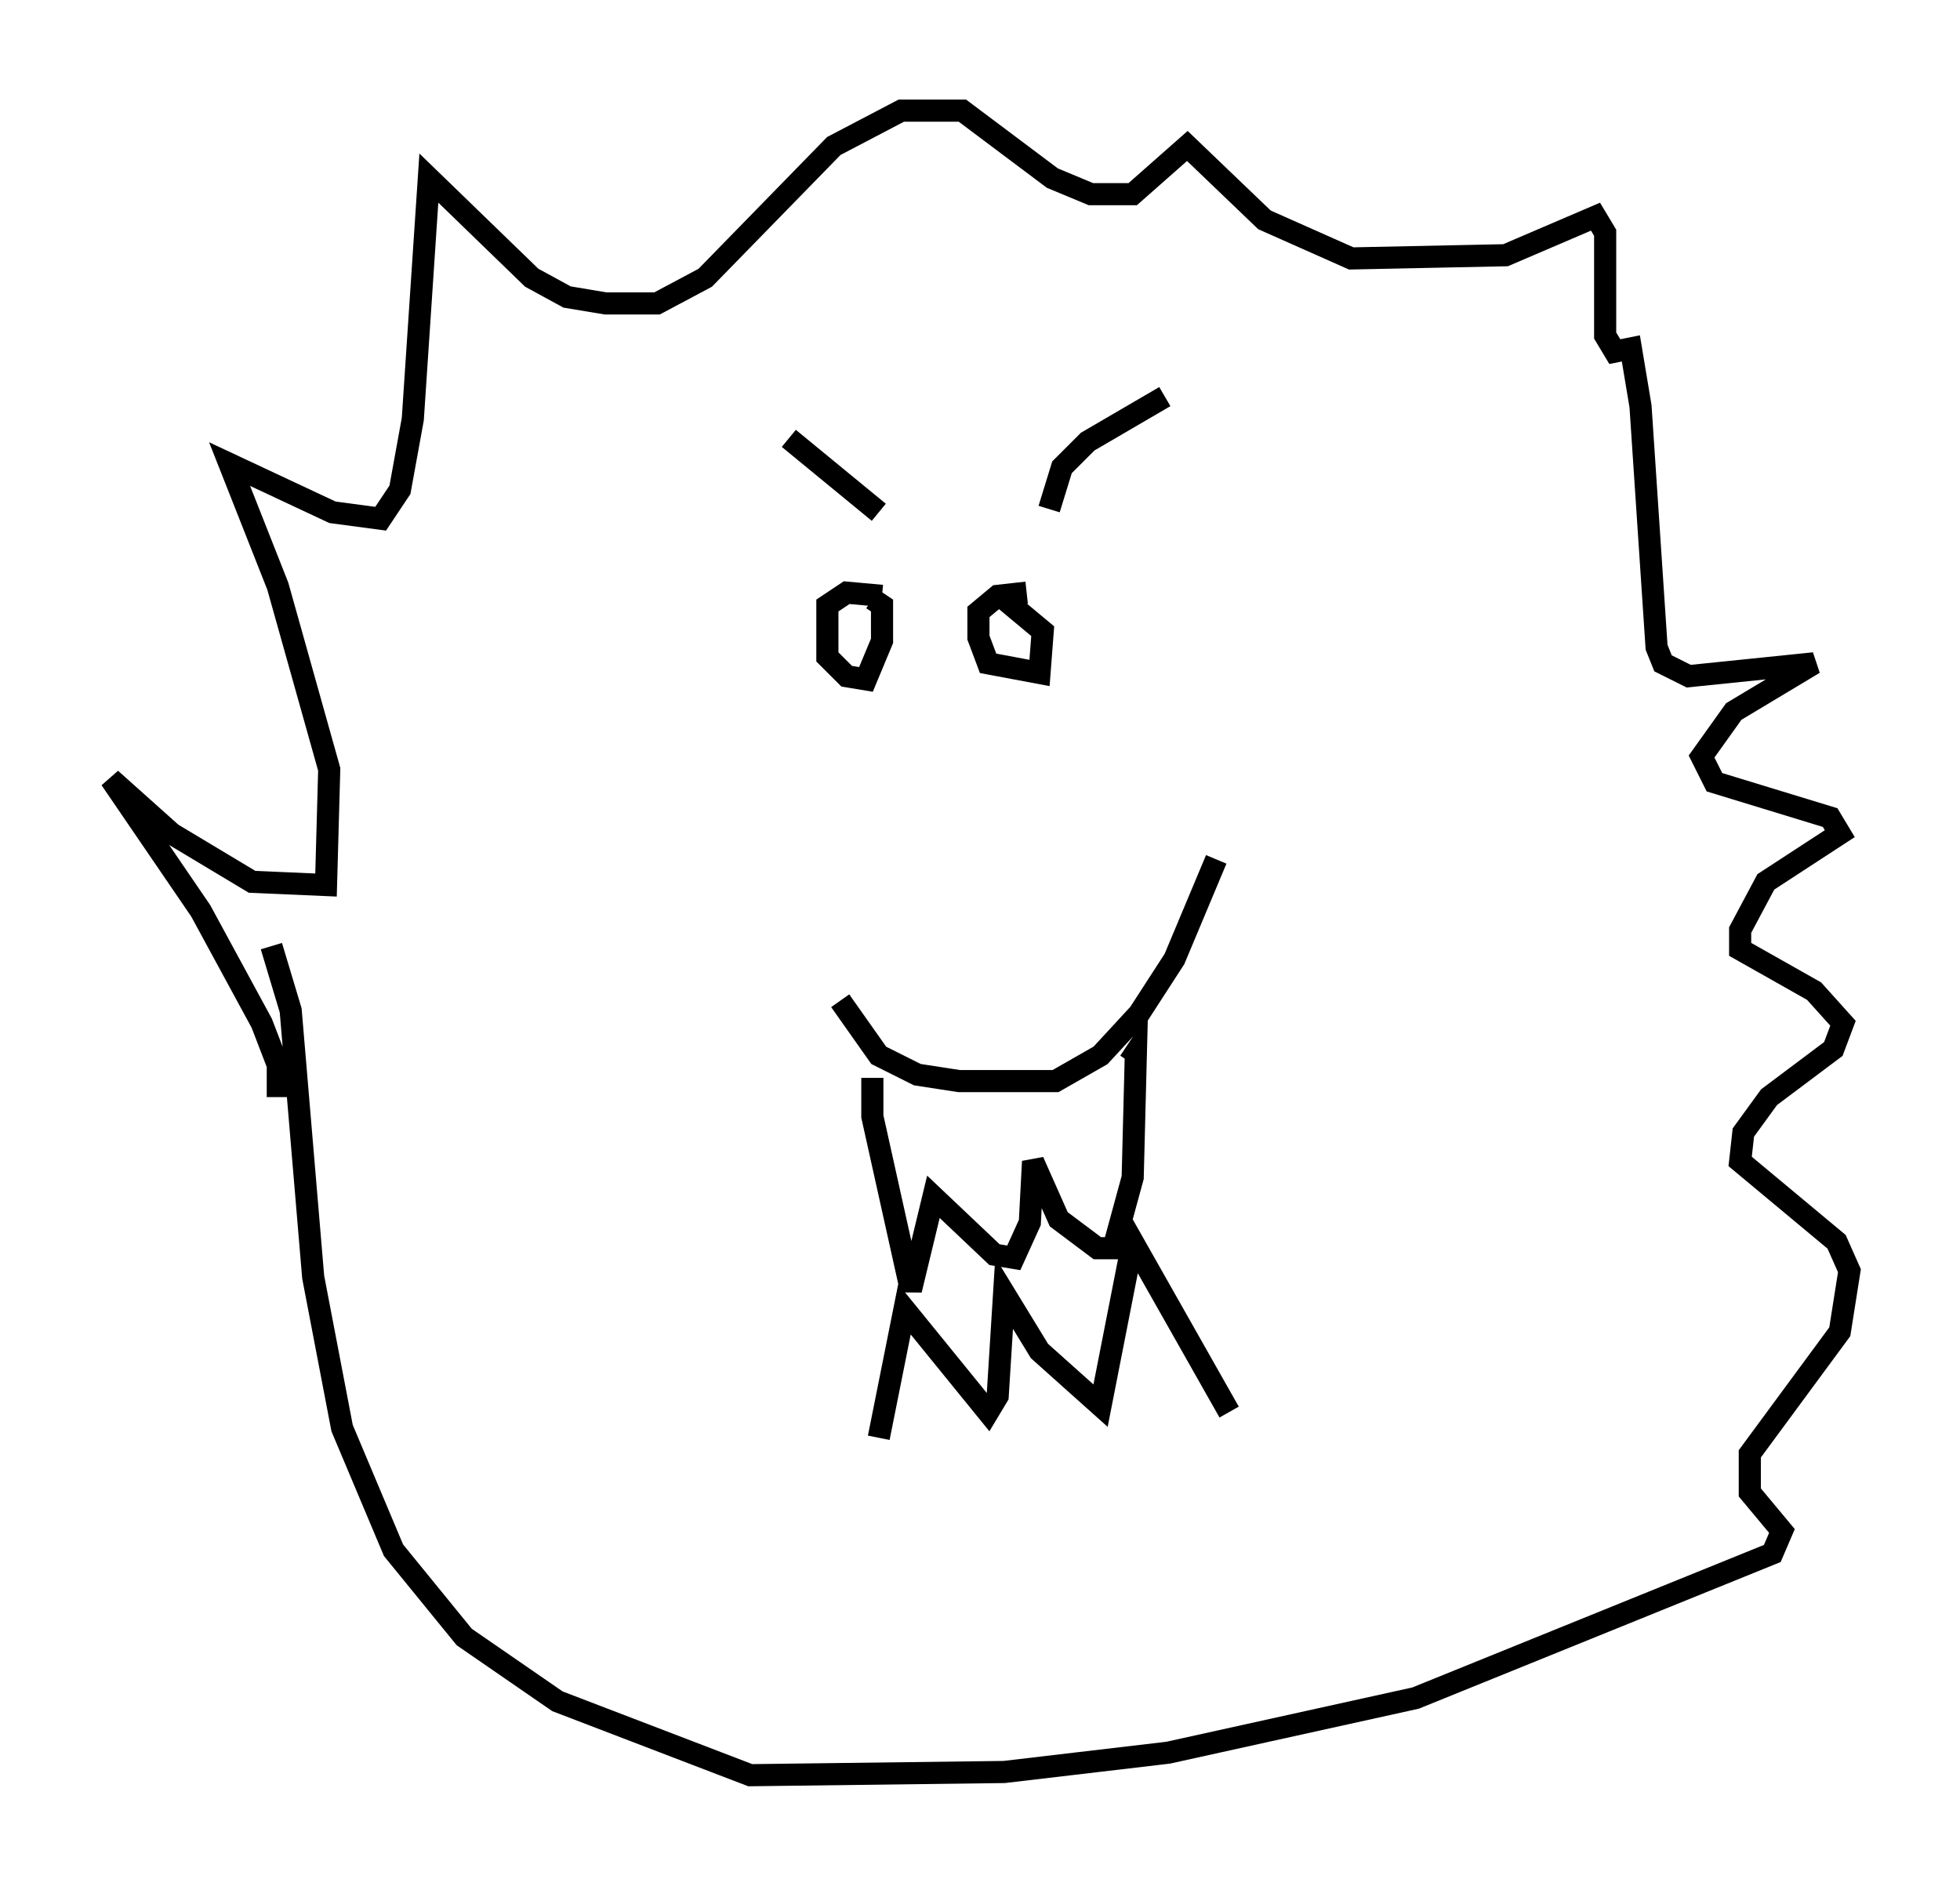 <?xml version="1.0" encoding="utf-8" ?>
<svg baseProfile="full" height="85.24" version="1.1" width="88.581" xmlns="http://www.w3.org/2000/svg" xmlns:ev="http://www.w3.org/2001/xml-events" xmlns:xlink="http://www.w3.org/1999/xlink"><defs /><rect fill="white" height="85.24" width="88.581" x="0" y="0" /><path d="M36.519, 41.894 m1.453, 3.341 l1.743, 2.469 1.743, 0.872 l1.888, 0.291 4.358, 0.0 l2.034, -1.162 1.743, -1.888 l1.598, -2.469 1.888, -4.503 m-15.542, 9.877 l0.0, 1.743 1.743, 7.844 l1.017, -4.212 2.76, 2.615 l0.872, 0.145 0.726, -1.598 l0.145, -2.76 1.162, 2.615 l1.743, 1.307 0.726, 0.0 l0.872, -3.196 0.145, -5.665 l-0.291, 0.436 m-11.33, 16.994 l1.162, -5.81 3.777, 4.648 l0.436, -0.726 0.291, -4.648 l1.598, 2.615 2.76, 2.469 l1.453, -7.408 4.358, 7.698 m-15.687, -36.894 l-1.598, -0.145 -0.872, 0.581 l0.0, 2.324 0.872, 0.872 l0.872, 0.145 0.726, -1.743 l0.0, -1.598 -0.436, -0.291 m6.972, -0.291 l-1.307, 0.145 -0.872, 0.726 l0.0, 1.162 0.436, 1.162 l2.324, 0.436 0.145, -1.888 l-1.743, -1.453 m-9.732, -7.263 l4.067, 3.341 m12.927, -5.229 l-3.486, 2.034 -1.162, 1.162 l-0.581, 1.888 m-34.86, 26.581 l0.0, -1.453 -0.726, -1.888 l-2.76, -5.084 -4.067, -5.955 l2.76, 2.469 3.631, 2.179 l3.341, 0.145 0.145, -5.229 l-2.324, -8.279 -2.179, -5.52 l4.648, 2.179 2.179, 0.291 l0.872, -1.307 0.581, -3.196 l0.726, -10.894 4.648, 4.503 l1.598, 0.872 1.743, 0.291 l2.324, 0.0 2.179, -1.162 l5.81, -5.955 3.05, -1.598 l2.76, 0.0 4.067, 3.05 l1.743, 0.726 1.888, 0.0 l2.469, -2.179 3.486, 3.341 l3.922, 1.743 6.972, -0.145 l4.067, -1.743 0.436, 0.726 l0.0, 4.648 0.436, 0.726 l0.726, -0.145 0.436, 2.615 l0.726, 10.894 0.291, 0.726 l1.162, 0.581 5.665, -0.581 l-3.631, 2.179 -1.453, 2.034 l0.581, 1.162 5.229, 1.598 l0.436, 0.726 -3.341, 2.179 l-1.162, 2.179 0.0, 0.872 l3.341, 1.888 1.307, 1.453 l-0.436, 1.162 -2.905, 2.179 l-1.162, 1.598 -0.145, 1.307 l4.358, 3.631 0.581, 1.307 l-0.436, 2.76 -4.067, 5.52 l0.0, 1.743 1.453, 1.743 l-0.436, 1.017 -16.123, 6.536 l-11.184, 2.469 -7.408, 0.872 l-11.475, 0.145 -8.715, -3.341 l-4.212, -2.905 -3.196, -3.922 l-2.324, -5.52 -1.307, -6.827 l-1.017, -12.056 -0.872, -2.905 " fill="none" stroke="black" stroke-width="1" /></svg>